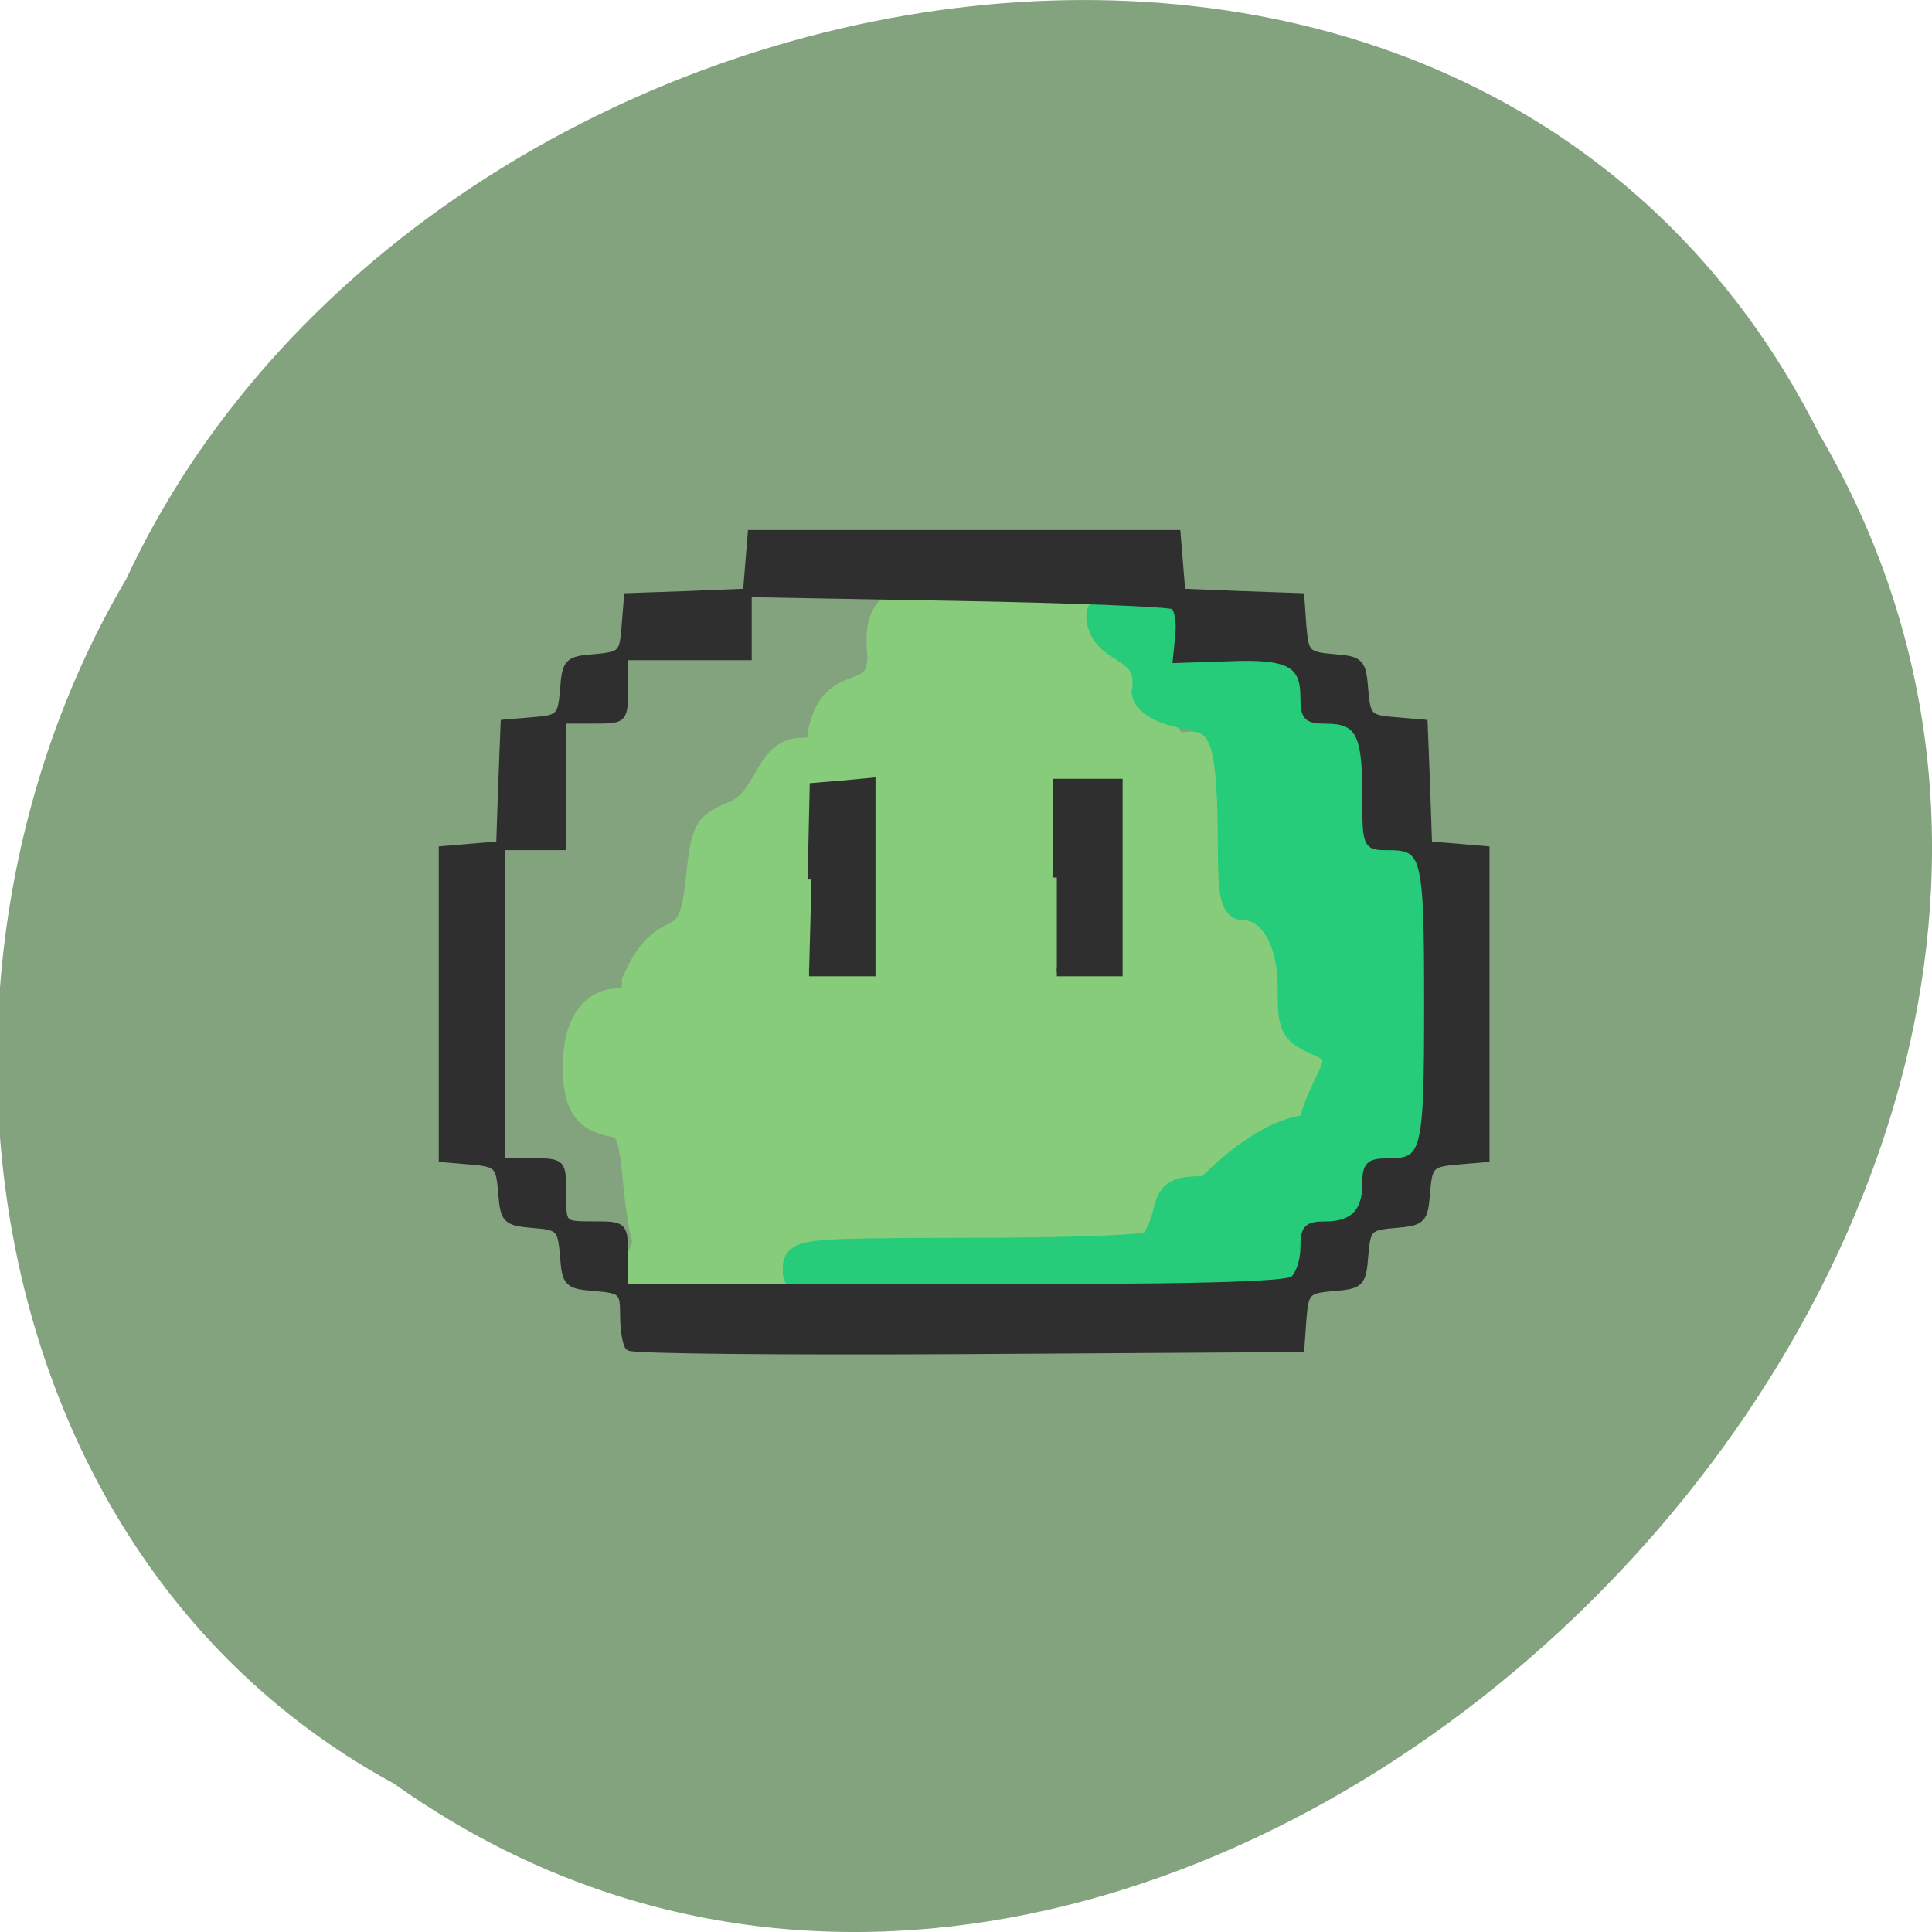 <svg xmlns="http://www.w3.org/2000/svg" viewBox="0 0 22 22"><path d="m 4.484 20.309 c 8.785 6.246 21.633 -6.148 16.234 -15.363 c -3.953 -7.879 -15.902 -5.609 -19.281 1.648 c -2.645 4.477 -1.773 11.1 3.047 13.715" fill="#82a37d"/><path d="m 89.6 165.25 c -3.671 -0.349 -0.31 -5.19 -0.663 -5.539 c -0.354 -0.305 -0.929 -3.707 -1.283 -7.458 c -0.531 -5.67 -1.017 -6.891 -2.831 -7.24 c -3.759 -0.698 -4.953 -2.442 -4.953 -7.327 c 0 -5.103 2.079 -8.156 5.573 -8.156 c 1.459 0 2.079 -0.741 2.079 -2.53 c 4.069 -9.03 7.121 -2.53 8.182 -12.343 c 0.752 -6.891 0.929 -7.283 4.511 -8.766 c 4.688 -1.832 4.202 -7.981 8.89 -8.07 c 1.902 0 2.521 -0.654 2.521 -2.53 c 1.725 -7.502 7.607 -3.053 7.651 -9.508 c -0.575 -5.408 1.017 -7.109 5.838 -7.109 c 3.229 0 9.243 -1.614 12.914 -1.265 c 10.08 -1.875 11.676 7.981 19.46 20.02 c 10.04 -3.707 18.399 21.458 19.02 26.299 c 4.644 22.02 -11.145 35.37 -23.617 34.455 c -27.11 5.277 -41.795 9.813 -63.29 7.07" transform="matrix(0.088 0 0 0.09 -0.472 -0.253)" fill="#87cc7a" stroke="#87cc7a" stroke-width="3.349"/><g transform="matrix(0.088 0 0 0.09 -0.472 -0.645)"><path d="m 108.35 167.79 c 0 -2.224 0.708 -2.268 22.379 -2.312 c 12.295 0 22.865 -0.349 23.529 -0.829 c 0.663 -0.436 1.548 -2.181 1.946 -3.882 c 0.663 -2.748 1.283 -3.097 5.44 -3.097 c 7.209 -7.153 11.809 -7.72 13.357 -7.807 c 1.459 -6.411 5.661 -8.81 1.238 -10.685 c -3.671 -1.57 -3.848 -1.919 -3.848 -7.24 c 0 -5.801 -2.565 -10.03 -6.103 -10.03 c -1.283 0 -1.636 -1.614 -1.636 -7.545 c -0.044 -12.648 -0.84 -15.614 -4.511 -16.355 c -2.211 -0.48 -6.103 -1.134 -6.634 -3.227 c 0.929 -5.931 -4.6 -4.885 -5.705 -8.635 c -0.531 -2.05 -0.088 -2.268 4.246 -2.268 c 4.865 0 4.865 0 4.865 3.925 c -0.486 5.02 0.929 3.838 5.263 3.271 c 6.855 -0.916 11.322 0.829 11.322 4.361 c 0 2.01 0.796 2.878 3.582 3.664 c 3.273 0.959 3.582 1.483 3.892 6.06 c 0.442 8.287 1.061 9.682 4.467 10.38 c 3.14 0.611 3.184 0.654 3.804 11.03 c 0.354 5.713 0.265 14.174 -0.133 18.797 c -0.708 8.112 -0.84 8.417 -3.759 8.766 c -2.3 0.262 -3.229 1.134 -3.892 3.838 c -0.708 2.66 -1.725 3.707 -4.378 4.405 c -2.654 0.698 -3.538 1.614 -3.804 3.969 l -0.354 3.097 l -32.29 0.262 c -31.711 0.305 -32.29 0.262 -32.29 -1.919" fill="#27cc7a" stroke="#27cc7a" stroke-width="3.401"/><path d="m 86.77 177.56 c -0.354 -0.349 -0.663 -2.137 -0.663 -3.969 c 0 -3.053 -0.221 -3.271 -3.759 -3.576 c -3.538 -0.262 -3.759 -0.523 -4.02 -3.969 c -0.31 -3.489 -0.531 -3.751 -4.02 -4.01 c -3.45 -0.305 -3.715 -0.523 -3.98 -4.01 c -0.31 -3.445 -0.531 -3.707 -4.02 -4.01 l -3.671 -0.305 v -38.991 l 7.43 -0.611 l 0.265 -7.676 l 0.31 -7.72 l 3.671 -0.305 c 3.494 -0.262 3.715 -0.523 4.02 -3.969 c 0.265 -3.489 0.531 -3.751 3.98 -4.01 c 3.494 -0.305 3.715 -0.523 3.98 -4.01 l 0.31 -3.707 l 7.696 -0.262 l 7.696 -0.305 l 0.619 -7.414 h 55.02 l 0.619 7.414 l 7.696 0.305 l 7.696 0.262 l 0.265 3.707 c 0.31 3.489 0.531 3.707 4.02 4.01 c 3.45 0.262 3.715 0.523 3.98 4.01 c 0.31 3.445 0.531 3.707 4.02 3.969 l 3.671 0.305 l 0.31 7.72 l 0.265 7.676 l 7.43 0.611 v 38.991 l -3.671 0.305 c -3.494 0.305 -3.715 0.567 -4.02 4.01 c -0.265 3.489 -0.531 3.707 -3.98 4.01 c -3.494 0.262 -3.715 0.523 -4.02 4.01 c -0.265 3.445 -0.531 3.707 -3.98 3.969 c -3.494 0.305 -3.715 0.523 -4.02 4.01 l -0.265 3.707 l -43.08 0.262 c -23.706 0.131 -43.39 -0.044 -43.785 -0.436 m 85.978 -8.461 c 0.752 -0.611 1.371 -2.442 1.371 -4.01 c 0 -2.486 0.354 -2.878 2.786 -2.878 c 3.538 0 5.219 -1.657 5.219 -5.19 c 0 -2.399 0.398 -2.791 2.786 -2.791 c 4.953 0 5.219 -1.047 5.219 -20.02 c 0 -18.972 -0.265 -19.975 -5.219 -19.975 c -2.786 0 -2.786 -0.044 -2.786 -6.804 c 0 -7.545 -0.973 -9.202 -5.219 -9.202 c -2.432 0 -2.786 -0.393 -2.786 -2.878 c 0 -4.274 -1.99 -5.321 -9.686 -5.02 l -6.811 0.218 l 0.31 -3.053 c 0.177 -1.701 -0.133 -3.358 -0.663 -3.707 c -0.575 -0.349 -13.18 -0.829 -28.08 -1.09 l -27.07 -0.48 v 7.981 h -16.01 v 4.01 c 0 4.01 0 4.01 -3.98 4.01 h -4.02 v 16.01 h -7.961 v 39.994 h 3.98 c 3.98 0 3.98 0 3.98 3.969 c 0 4.01 0 4.01 4.02 4.01 c 3.98 0 3.98 0 3.98 3.969 v 3.925 l 42.635 0.044 c 30.3 0.044 43.08 -0.262 44.01 -1.047 m -62.4 -50.635 l 0.265 -11.732 l 3.759 -0.305 l 3.759 -0.349 v 24.12 h -8.094 m 32.06 -11.994 v -11.994 h 8.01 v 23.987 h -8.01" fill="#2f2f2f" stroke="#2f2f2f"/></g></svg>